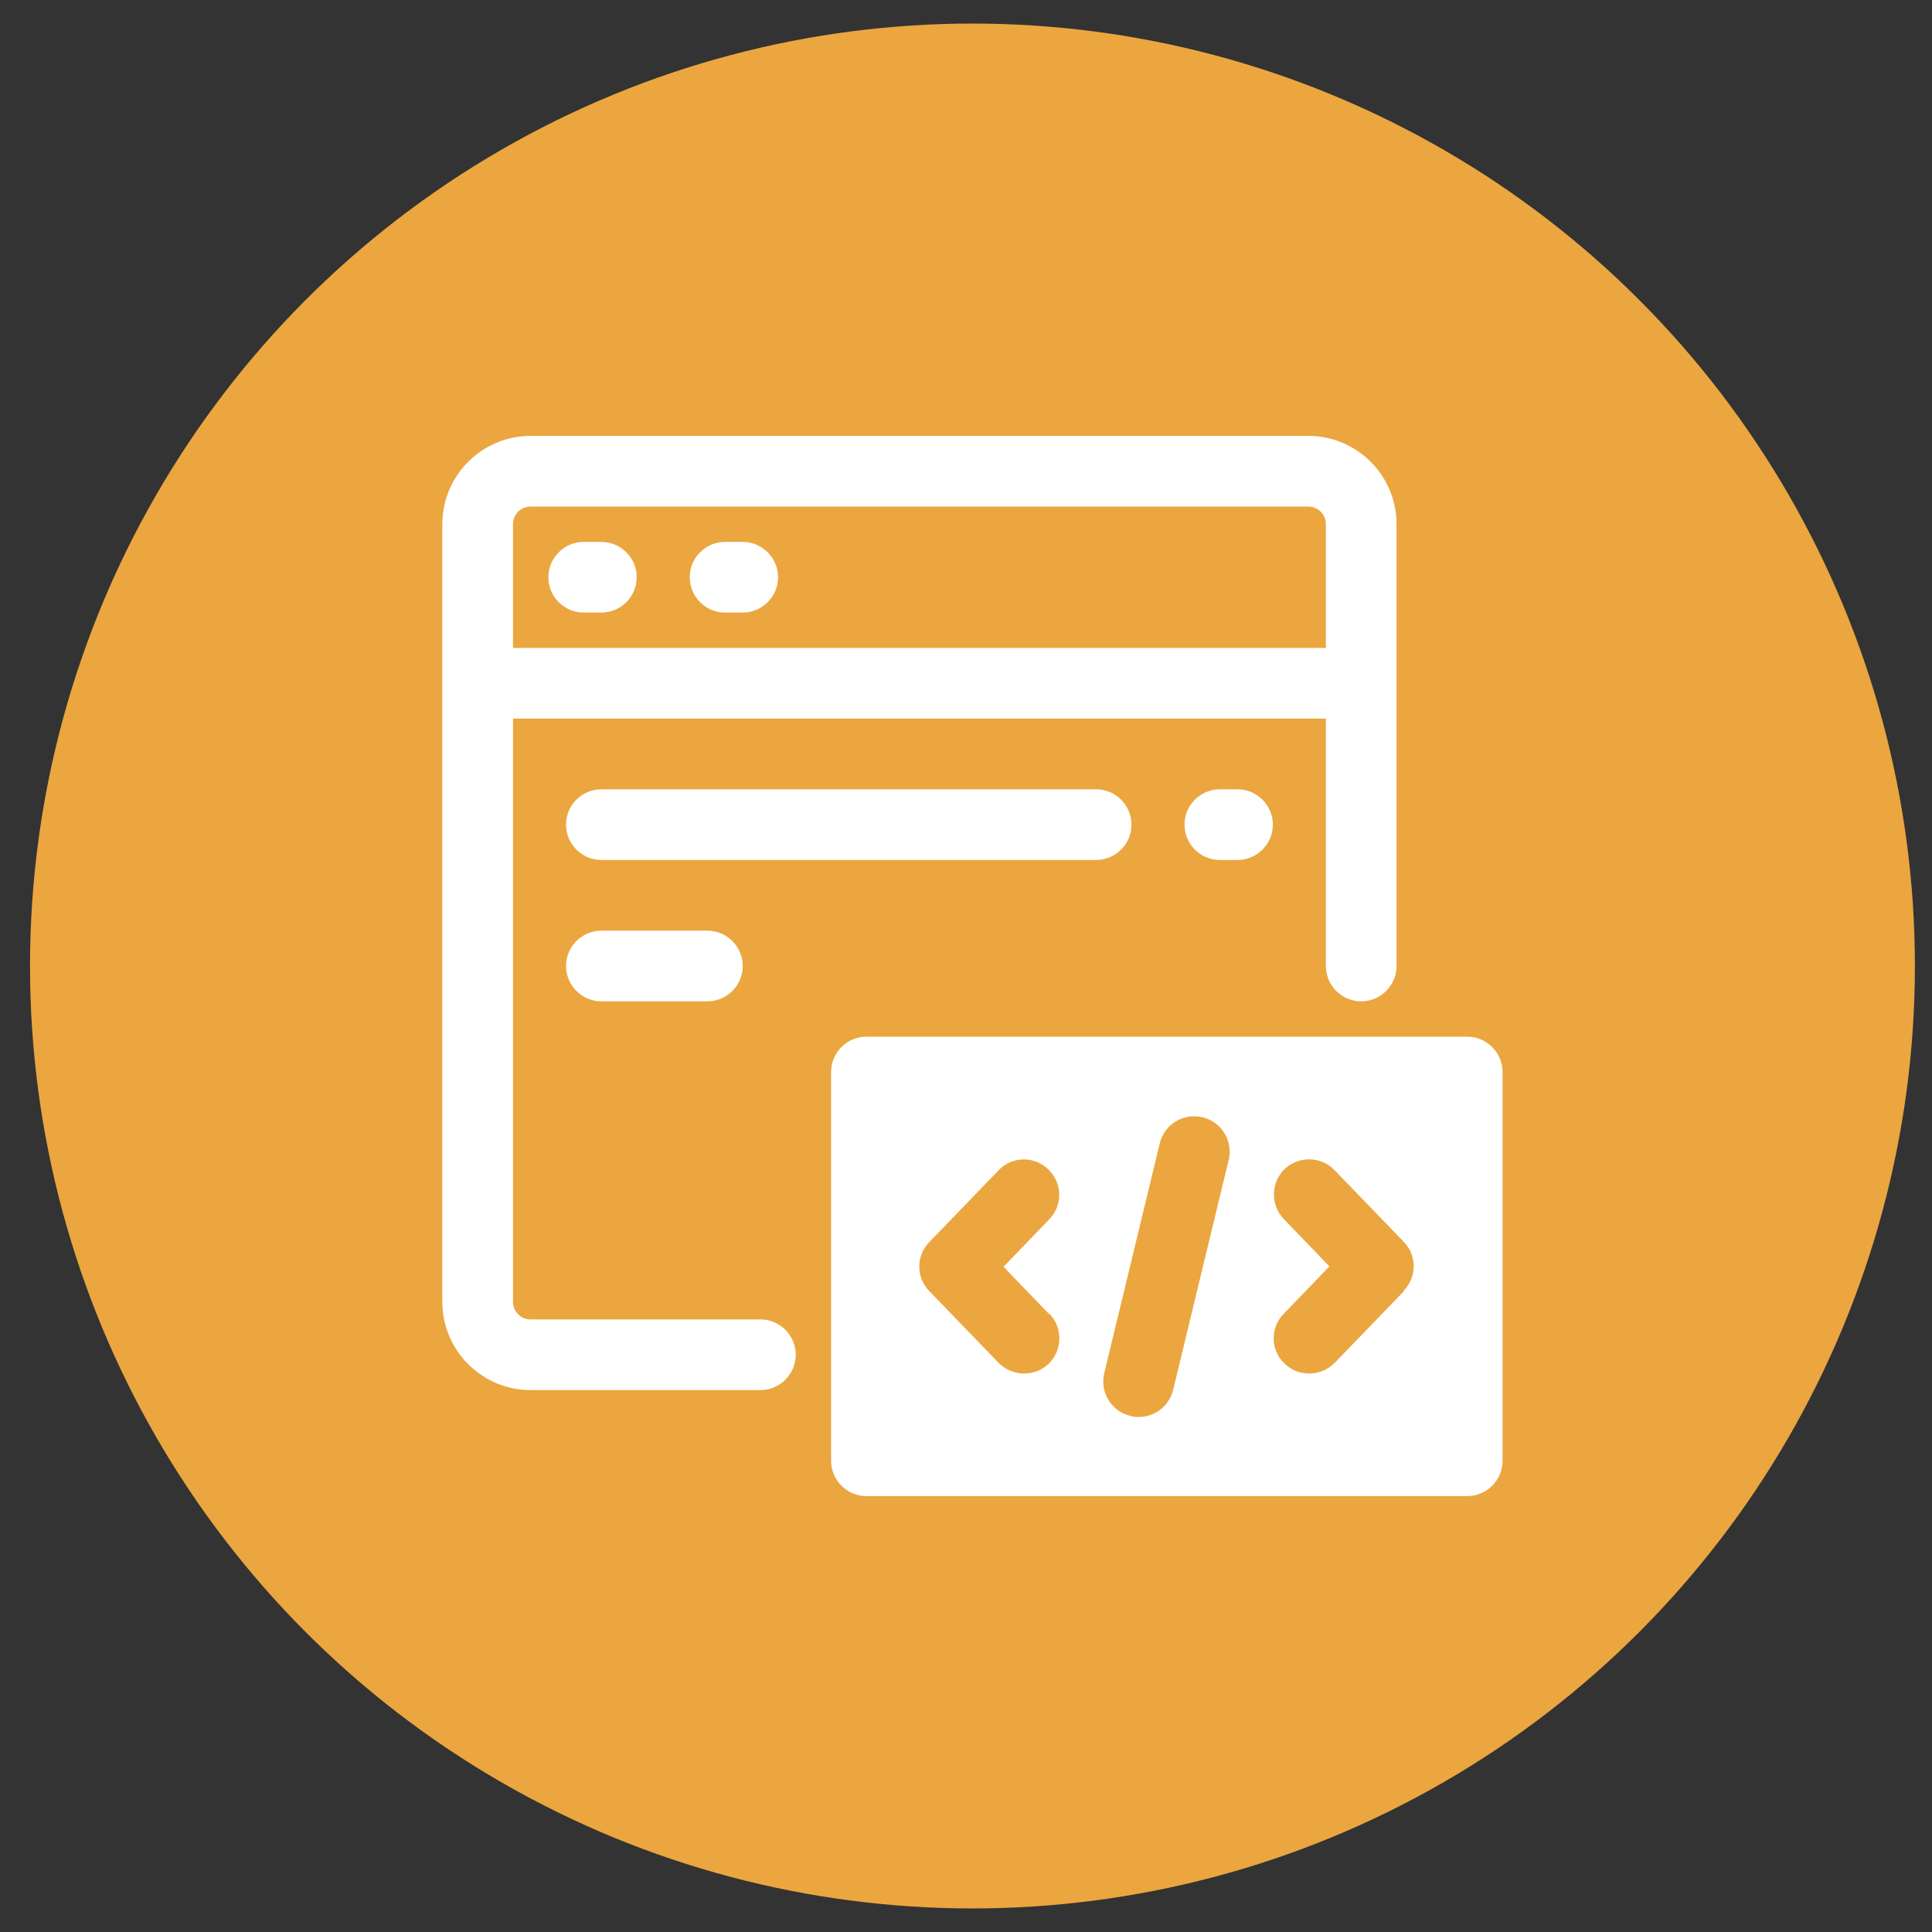 <svg width="41" height="41" viewBox="0 0 41 41" fill="none" xmlns="http://www.w3.org/2000/svg">
<rect x="0" y="0" width="41" height="41" fill="#333333" stroke="none"/>
<circle cx="20.637" cy="20.5" r="20" fill="#EBA63F"/>
<path d="M23.262 16.75H12.762C12.349 16.75 12.012 17.087 12.012 17.5C12.012 17.913 12.349 18.25 12.762 18.25H23.262C23.674 18.25 24.012 17.913 24.012 17.5C24.012 17.087 23.674 16.75 23.262 16.75Z" fill="white"/>
<path d="M26.262 16.75H25.887C25.474 16.75 25.137 17.087 25.137 17.5C25.137 17.913 25.474 18.25 25.887 18.25H26.262C26.674 18.25 27.012 17.913 27.012 17.5C27.012 17.087 26.674 16.75 26.262 16.75Z" fill="white"/>
<path d="M12.762 19.75C12.349 19.75 12.012 20.087 12.012 20.5C12.012 20.913 12.349 21.25 12.762 21.25H15.012C15.424 21.25 15.762 20.913 15.762 20.5C15.762 20.087 15.424 19.75 15.012 19.75H12.762Z" fill="white"/>
<path d="M27.762 9.25H11.262C10.227 9.25 9.387 10.09 9.387 11.125V27.625C9.387 28.66 10.227 29.5 11.262 29.5H16.137C16.549 29.5 16.887 29.163 16.887 28.75C16.887 28.337 16.549 28 16.137 28H11.262C11.052 28 10.887 27.835 10.887 27.625V15.25H28.137V20.5C28.137 20.913 28.474 21.25 28.887 21.25C29.299 21.25 29.637 20.913 29.637 20.5V11.125C29.637 10.09 28.797 9.25 27.762 9.25ZM10.887 13.75V11.125C10.887 10.915 11.052 10.75 11.262 10.75H27.762C27.972 10.75 28.137 10.915 28.137 11.125V13.75H10.887Z" fill="white"/>
<path d="M12.762 11.5H12.387C11.974 11.5 11.637 11.838 11.637 12.25C11.637 12.662 11.974 13 12.387 13H12.762C13.174 13 13.512 12.662 13.512 12.25C13.512 11.838 13.174 11.5 12.762 11.5Z" fill="white"/>
<path d="M15.762 11.5H15.387C14.974 11.5 14.637 11.838 14.637 12.25C14.637 12.662 14.974 13 15.387 13H15.762C16.174 13 16.512 12.662 16.512 12.25C16.512 11.838 16.174 11.5 15.762 11.5Z" fill="white"/>
<path d="M31.137 22H18.387C17.974 22 17.637 22.337 17.637 22.75V31C17.637 31.413 17.974 31.75 18.387 31.75H31.137C31.549 31.75 31.887 31.413 31.887 31V22.75C31.887 22.337 31.549 22 31.137 22ZM22.272 27.88C22.557 28.18 22.549 28.652 22.257 28.938C22.114 29.08 21.927 29.148 21.732 29.148C21.537 29.148 21.342 29.073 21.192 28.922L19.722 27.4C19.437 27.108 19.437 26.65 19.722 26.358L21.192 24.835C21.477 24.535 21.957 24.527 22.249 24.82C22.549 25.105 22.557 25.585 22.264 25.878L21.297 26.883L22.264 27.887L22.272 27.88ZM26.074 24.617L24.897 29.492C24.814 29.837 24.507 30.07 24.169 30.07C24.109 30.07 24.049 30.07 23.989 30.047C23.584 29.95 23.337 29.545 23.434 29.14L24.612 24.265C24.709 23.86 25.114 23.613 25.519 23.71C25.924 23.808 26.172 24.212 26.074 24.617ZM29.794 27.4L28.324 28.922C28.174 29.073 27.979 29.148 27.784 29.148C27.589 29.148 27.409 29.08 27.259 28.938C26.959 28.652 26.952 28.172 27.244 27.88L28.212 26.875L27.244 25.87C26.959 25.57 26.967 25.098 27.259 24.812C27.559 24.527 28.032 24.535 28.317 24.828L29.787 26.35C30.072 26.642 30.072 27.1 29.787 27.392L29.794 27.4Z" fill="white"/>
</svg>
